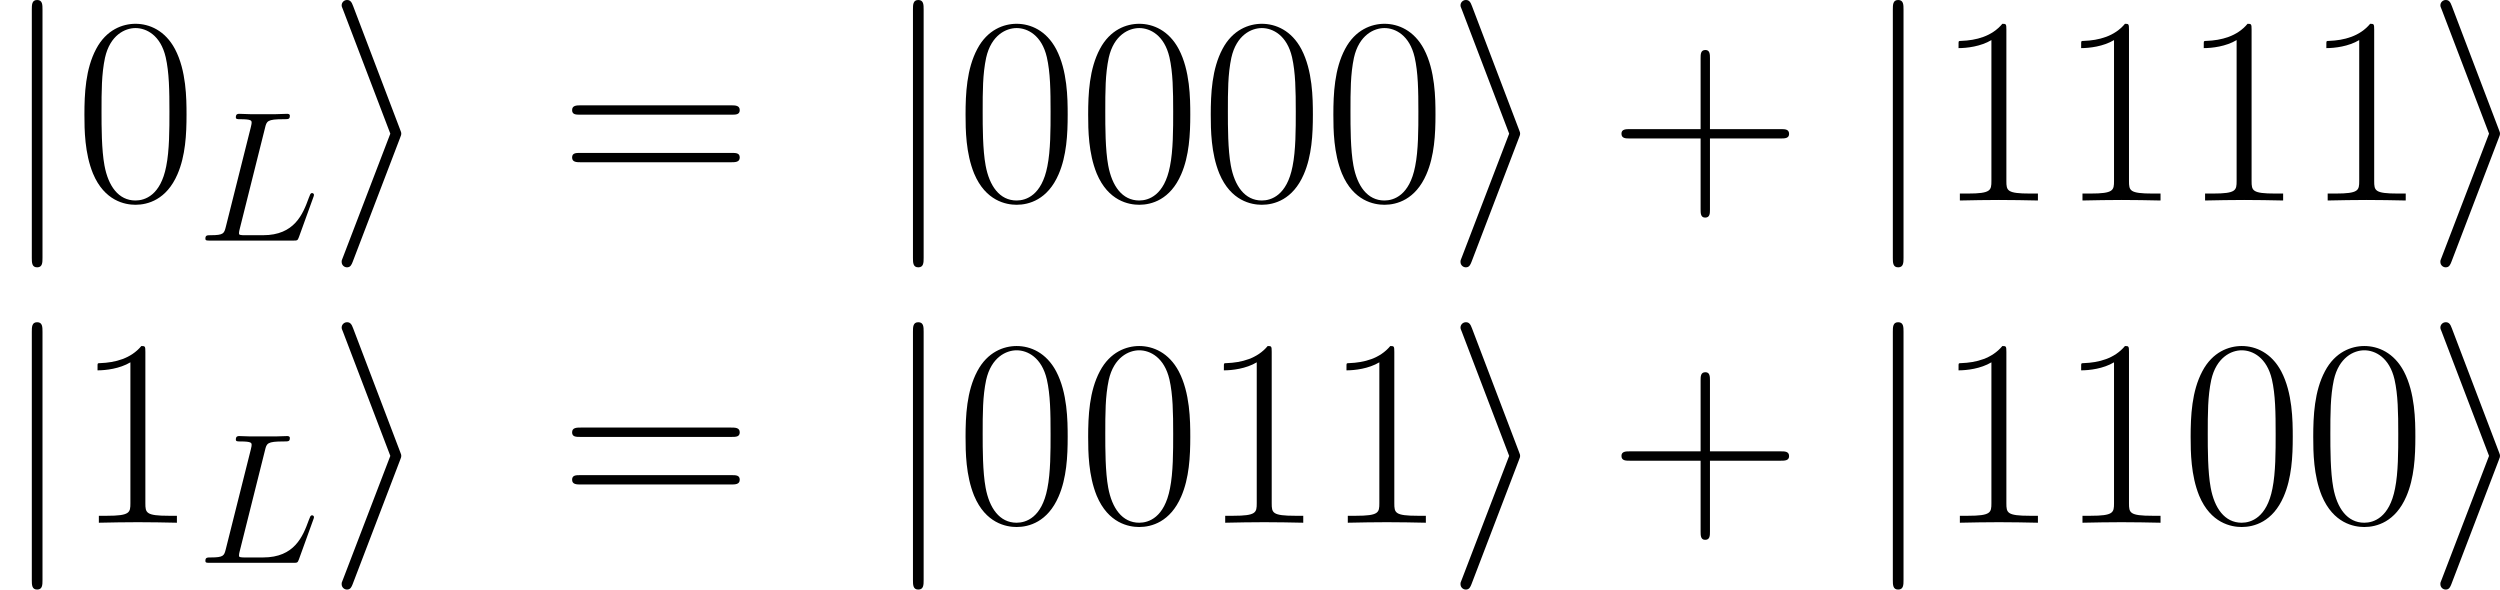 <?xml version='1.0' encoding='UTF-8'?>
<!-- Generated by CodeCogs with dvisvgm 2.9.1 -->
<svg version='1.1' xmlns='http://www.w3.org/2000/svg' xmlns:xlink='http://www.w3.org/1999/xlink' width='218.351pt' height='51.493pt' viewBox='-.239 -.236 218.351 51.493'>
<defs>
<path id='g1-76' d='M5.265-8.694C5.394-9.239 5.437-9.382 6.7-9.382C7.087-9.382 7.187-9.382 7.187-9.655C7.187-9.798 7.03-9.798 6.972-9.798C6.685-9.798 6.355-9.77 6.068-9.77H4.146C3.873-9.77 3.558-9.798 3.285-9.798C3.171-9.798 3.013-9.798 3.013-9.526C3.013-9.382 3.142-9.382 3.357-9.382C4.232-9.382 4.232-9.268 4.232-9.11C4.232-9.081 4.232-8.995 4.175-8.78L2.238-1.062C2.109-.56 2.08-.416 1.076-.416C.803-.416 .66-.416 .66-.158C.66 0 .746 0 1.033 0H7.46C7.776 0 7.79-.014 7.89-.273L8.995-3.328C9.024-3.4 9.052-3.486 9.052-3.529C9.052-3.615 8.981-3.673 8.909-3.673C8.895-3.673 8.823-3.673 8.794-3.615C8.766-3.601 8.766-3.572 8.651-3.3C8.192-2.037 7.546-.416 5.122-.416H3.744C3.544-.416 3.515-.416 3.429-.43C3.271-.445 3.257-.473 3.257-.588C3.257-.689 3.285-.775 3.314-.904L5.265-8.694Z'/>
<path id='g2-43' d='M7.79-4.794H13.265C13.555-4.794 13.906-4.794 13.906-5.145C13.906-5.517 13.575-5.517 13.265-5.517H7.79V-10.992C7.79-11.282 7.79-11.633 7.439-11.633C7.067-11.633 7.067-11.302 7.067-10.992V-5.517H1.591C1.302-5.517 .95-5.517 .95-5.166C.95-4.794 1.281-4.794 1.591-4.794H7.067V.682C7.067 .971 7.067 1.322 7.418 1.322C7.79 1.322 7.79 .992 7.79 .682V-4.794Z'/>
<path id='g2-48' d='M8.678-6.633C8.678-7.893 8.658-10.042 7.79-11.695C7.025-13.141 5.806-13.658 4.732-13.658C3.74-13.658 2.48-13.203 1.694-11.716C.868-10.166 .785-8.244 .785-6.633C.785-5.455 .806-3.657 1.446-2.087C2.335 .041 3.926 .331 4.732 .331C5.682 .331 7.129-.062 7.976-2.025C8.596-3.451 8.678-5.124 8.678-6.633ZM4.732 0C3.409 0 2.624-1.136 2.335-2.707C2.108-3.926 2.108-5.703 2.108-6.86C2.108-8.451 2.108-9.773 2.376-11.034C2.769-12.79 3.926-13.327 4.732-13.327C5.579-13.327 6.674-12.769 7.067-11.075C7.335-9.897 7.356-8.513 7.356-6.86C7.356-5.517 7.356-3.864 7.108-2.645C6.674-.393 5.455 0 4.732 0Z'/>
<path id='g2-49' d='M5.496-13.203C5.496-13.637 5.476-13.658 5.186-13.658C4.38-12.687 3.161-12.377 2.004-12.336C1.942-12.336 1.839-12.336 1.818-12.294S1.798-12.212 1.798-11.778C2.438-11.778 3.513-11.902 4.339-12.398V-1.508C4.339-.785 4.298-.537 2.521-.537H1.901V0C2.893-.021 3.926-.041 4.918-.041S6.943-.021 7.934 0V-.537H7.315C5.538-.537 5.496-.765 5.496-1.508V-13.203Z'/>
<path id='g2-61' d='M13.286-6.633C13.596-6.633 13.906-6.633 13.906-6.984C13.906-7.356 13.555-7.356 13.203-7.356H1.653C1.302-7.356 .95-7.356 .95-6.984C.95-6.633 1.26-6.633 1.57-6.633H13.286ZM13.203-2.955C13.555-2.955 13.906-2.955 13.906-3.327C13.906-3.678 13.596-3.678 13.286-3.678H1.57C1.26-3.678 .95-3.678 .95-3.327C.95-2.955 1.302-2.955 1.653-2.955H13.203Z'/>
<path id='g0-105' d='M5.641-4.814C5.744-5.062 5.744-5.104 5.744-5.166S5.744-5.269 5.641-5.517L2.025-15.022C1.901-15.373 1.777-15.497 1.55-15.497S1.136-15.311 1.136-15.084C1.136-15.022 1.136-14.98 1.24-14.753L4.897-5.166L1.24 4.38C1.136 4.608 1.136 4.649 1.136 4.752C1.136 4.98 1.322 5.166 1.55 5.166C1.818 5.166 1.901 4.959 1.984 4.752L5.641-4.814Z'/>
<path id='g0-106' d='M3.285-14.753C3.285-15.125 3.285-15.497 2.872-15.497S2.459-15.125 2.459-14.753V4.422C2.459 4.794 2.459 5.166 2.872 5.166S3.285 4.794 3.285 4.422V-14.753Z'/>
</defs>
<g id='page1' transform='matrix(1.13 0 0 1.13 -63.986 -63.218)'>
<use x='56.413' y='71.233' xlink:href='#g0-106'/>
<use x='62.153' y='71.233' xlink:href='#g2-48'/>
<use x='71.629' y='74.332' xlink:href='#g1-76'/>
<use x='81.685' y='71.233' xlink:href='#g0-105'/>
<use x='99.683' y='71.233' xlink:href='#g2-61'/>
<use x='124.519' y='71.233' xlink:href='#g0-106'/>
<use x='130.259' y='71.233' xlink:href='#g2-48'/>
<use x='139.735' y='71.233' xlink:href='#g2-48'/>
<use x='149.211' y='71.233' xlink:href='#g2-48'/>
<use x='158.687' y='71.233' xlink:href='#g2-48'/>
<use x='168.163' y='71.233' xlink:href='#g0-105'/>
<use x='180.79' y='71.233' xlink:href='#g2-43'/>
<use x='200.256' y='71.233' xlink:href='#g0-106'/>
<use x='205.995' y='71.233' xlink:href='#g2-49'/>
<use x='215.472' y='71.233' xlink:href='#g2-49'/>
<use x='224.948' y='71.233' xlink:href='#g2-49'/>
<use x='234.424' y='71.233' xlink:href='#g2-49'/>
<use x='243.9' y='71.233' xlink:href='#g0-105'/>
<use x='56.413' y='96.139' xlink:href='#g0-106'/>
<use x='62.153' y='96.139' xlink:href='#g2-49'/>
<use x='71.629' y='99.239' xlink:href='#g1-76'/>
<use x='81.685' y='96.139' xlink:href='#g0-105'/>
<use x='99.683' y='96.139' xlink:href='#g2-61'/>
<use x='124.519' y='96.139' xlink:href='#g0-106'/>
<use x='130.259' y='96.139' xlink:href='#g2-48'/>
<use x='139.735' y='96.139' xlink:href='#g2-48'/>
<use x='149.211' y='96.139' xlink:href='#g2-49'/>
<use x='158.687' y='96.139' xlink:href='#g2-49'/>
<use x='168.163' y='96.139' xlink:href='#g0-105'/>
<use x='180.79' y='96.139' xlink:href='#g2-43'/>
<use x='200.256' y='96.139' xlink:href='#g0-106'/>
<use x='205.995' y='96.139' xlink:href='#g2-49'/>
<use x='215.472' y='96.139' xlink:href='#g2-49'/>
<use x='224.948' y='96.139' xlink:href='#g2-48'/>
<use x='234.424' y='96.139' xlink:href='#g2-48'/>
<use x='243.9' y='96.139' xlink:href='#g0-105'/>
</g>
</svg>
